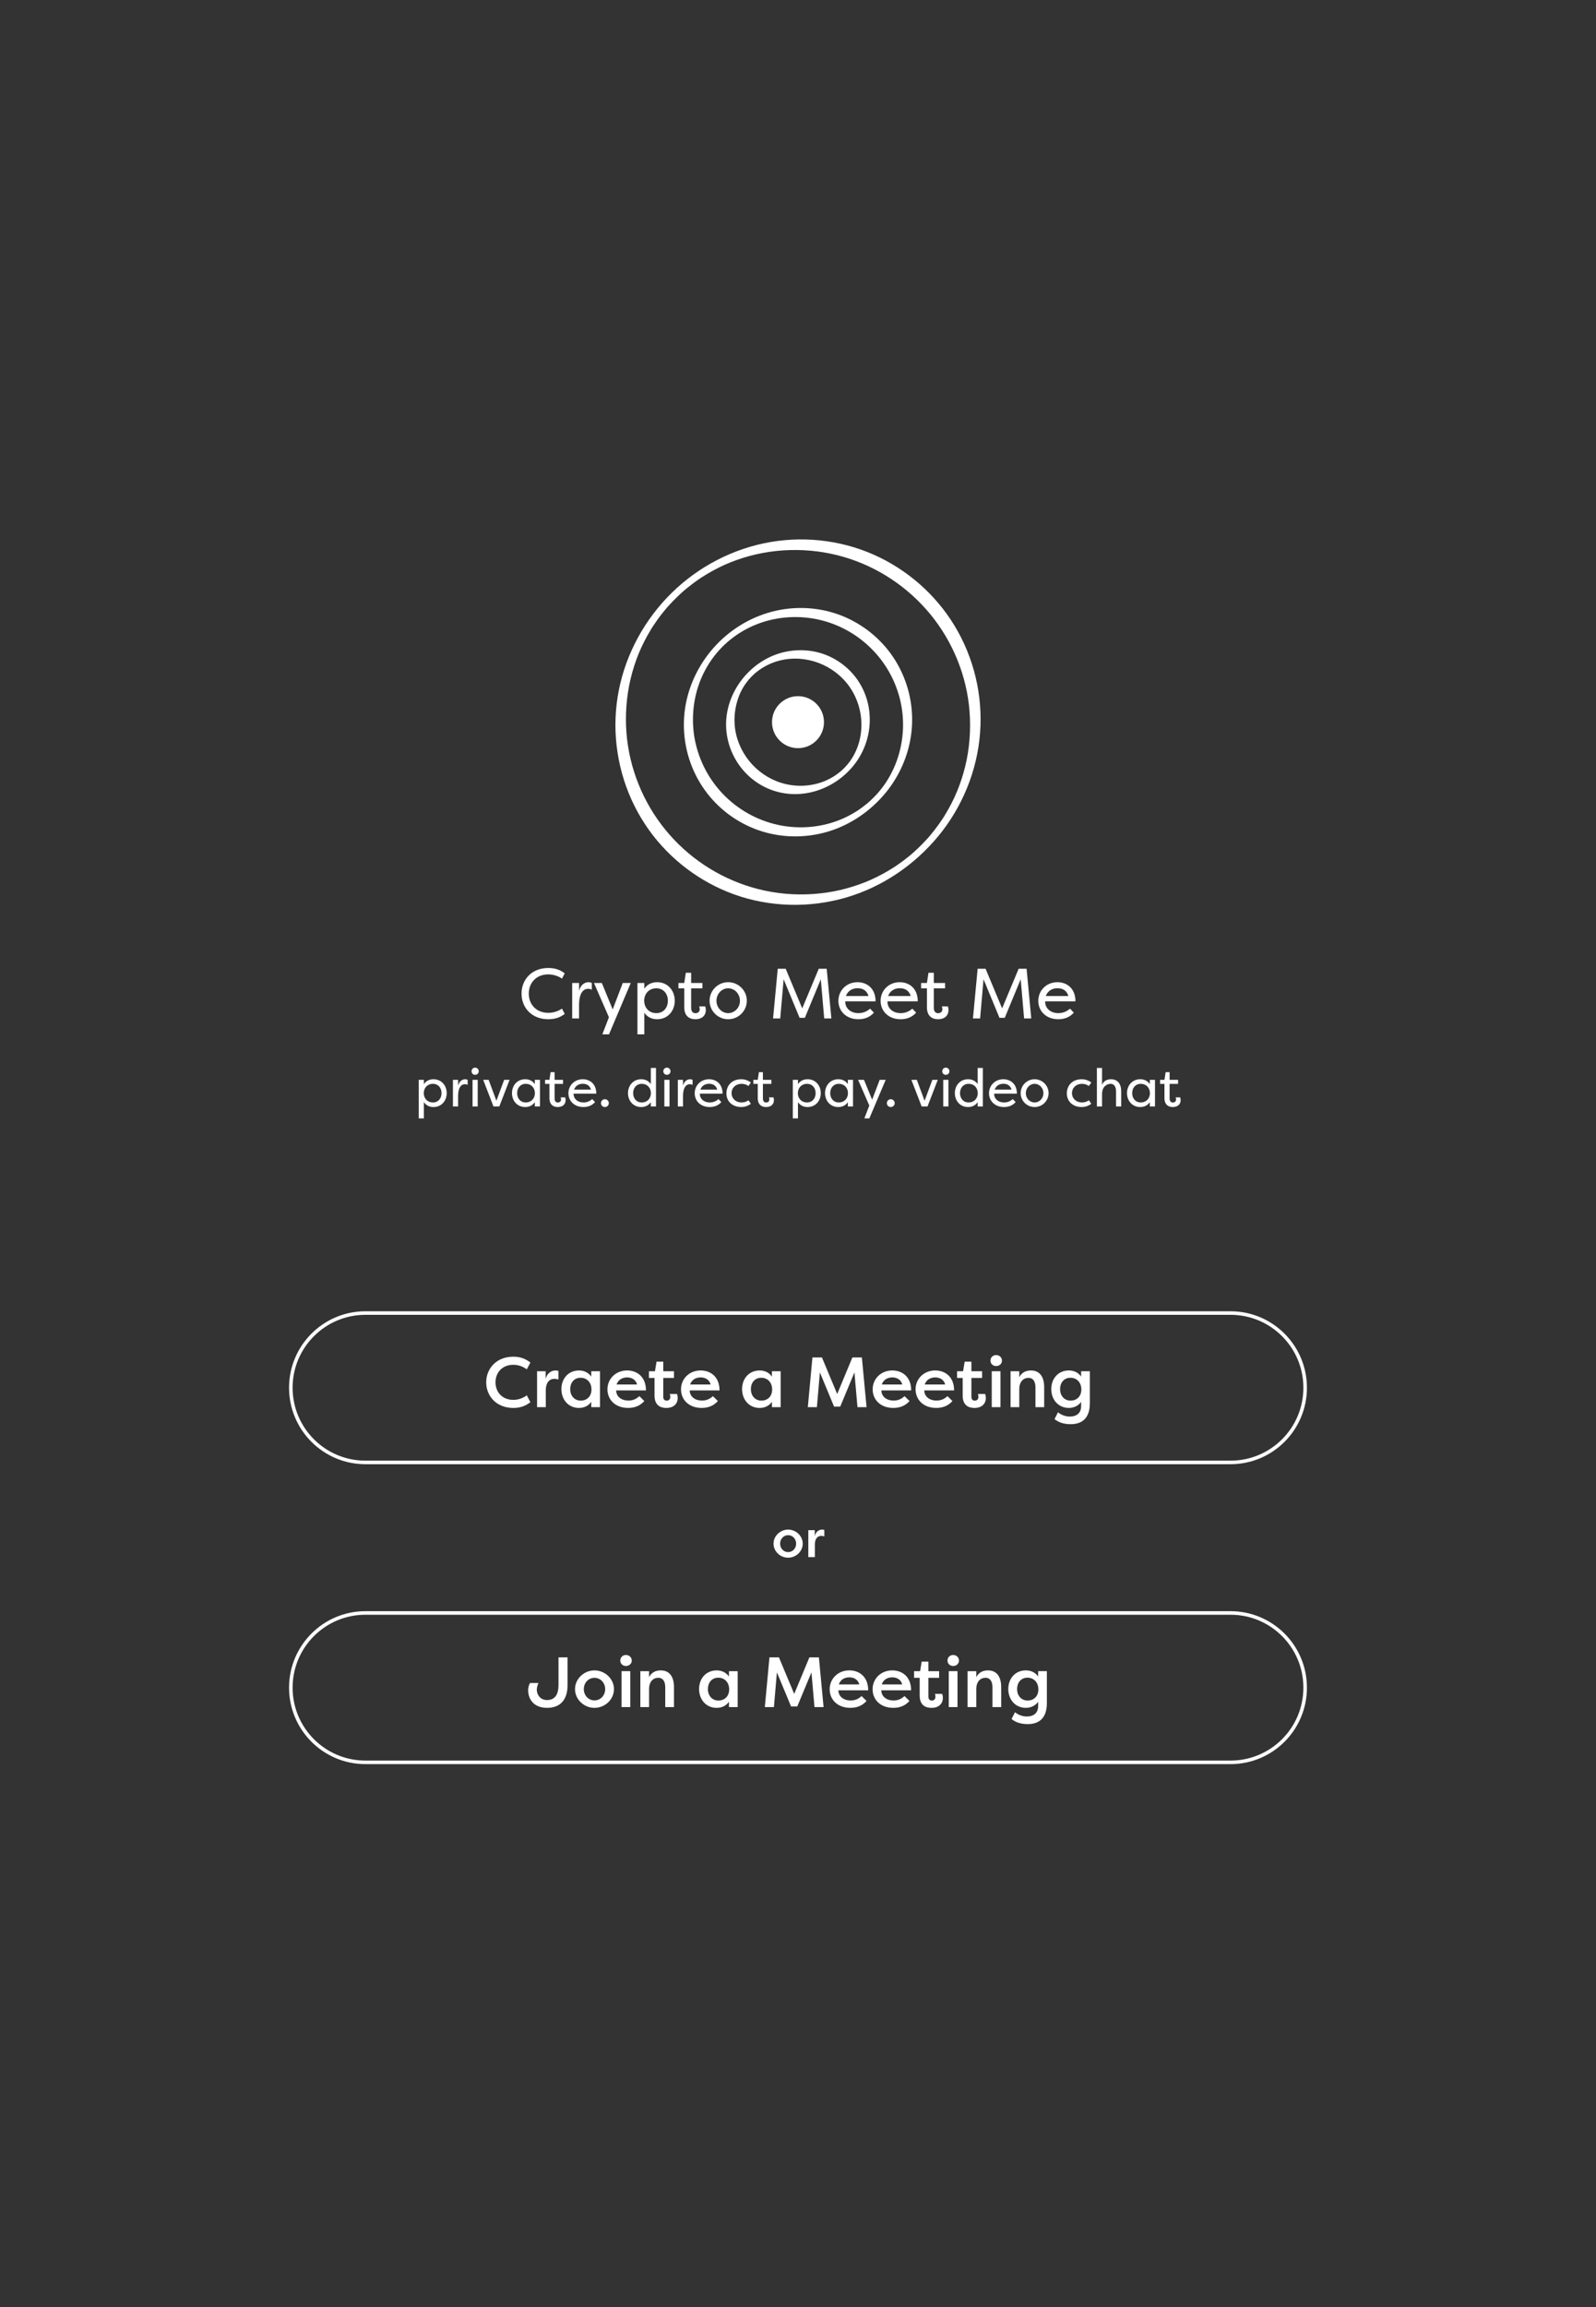 <?xml version="1.0" encoding="utf-8"?>
<!-- Generator: Adobe Adobe Illustrator 24.2.0, SVG Export Plug-In . SVG Version: 6.00 Build 0)  -->
<svg version="1.1" xmlns="http://www.w3.org/2000/svg" xmlns:xlink="http://www.w3.org/1999/xlink" x="0px" y="0px"
	 viewBox="0 0 900 1300" style="enable-background:new 0 0 900 1300;" xml:space="preserve">
<rect x="0" y="0" width="900" height="1300" fill="#333333" stroke="none"/>
<style type="text/css">
	.st0{fill:#2C0078;}
	.st1{fill:#EDA514;}
	.st2{fill:#2C0078;stroke:#380A0A;stroke-width:0.829;stroke-miterlimit:10;}
	.st3{fill:url(#SVGID_1_);}
	.st4{fill:url(#SVGID_2_);}
	.st5{fill:#370003;}
	.st6{fill:none;}
	.st7{opacity:0.89;}
	.st8{opacity:0.941;}
	.st9{fill:none;stroke:#370003;stroke-width:0.409;stroke-miterlimit:10;}
	.st10{fill:none;stroke:#370003;stroke-width:0.3;stroke-miterlimit:10;}
	.st11{fill:none;stroke:#A6720A;stroke-linejoin:round;stroke-miterlimit:10;}
	.st12{fill:none;stroke:#A6720A;stroke-miterlimit:10;}
	.st13{fill:url(#SVGID_3_);stroke:#000000;stroke-miterlimit:10;}
	.st14{fill:url(#SVGID_4_);stroke:#000000;stroke-miterlimit:10;}
	.st15{fill:url(#SVGID_5_);stroke:#000000;stroke-miterlimit:10;}
	.st16{fill:url(#SVGID_6_);stroke:#000000;stroke-miterlimit:10;}
	.st17{fill:url(#SVGID_7_);}
	.st18{fill:url(#SVGID_8_);}
	.st19{opacity:0.839;}
	.st20{display:none;}
	.st21{display:inline;}
	.st22{fill:#42296E;}
	.st23{fill:#FFFFFF;}
	.st24{fill:none;stroke:#FFFFFF;stroke-width:2;stroke-miterlimit:10;}
	.st25{fill:none;stroke:#FFFFFF;stroke-width:3.716;stroke-miterlimit:10;}
	.st26{fill:#C9C9C9;}
	.st27{opacity:0.502;fill:none;stroke:#FFFFFF;stroke-width:2;stroke-miterlimit:10;}
	.st28{fill:none;stroke:#FFFFFF;stroke-width:4;stroke-miterlimit:10;}
	.st29{fill:none;stroke:#FFFFFF;stroke-width:2.496;stroke-miterlimit:10;}
	.st30{fill:none;stroke:#FFFFFF;stroke-width:3.547;stroke-miterlimit:10;}
	.st31{fill:#B37B50;}
	.st32{fill:#380A0A;}
	.st33{fill:#A6720A;}
	.st34{fill:none;stroke:#380A0A;stroke-width:0.53;stroke-miterlimit:10;}
	.st35{fill:#380A0A;stroke:#000000;stroke-width:0.53;stroke-miterlimit:10;}
	.st36{fill:#B37B50;stroke:#380A0A;stroke-width:1.358;stroke-miterlimit:10;}
	.st37{fill:#A6720A;stroke:#380A0A;stroke-width:2;stroke-linejoin:round;stroke-miterlimit:10;}
	.st38{fill:#A6720A;stroke:#380A0A;stroke-width:1.889;stroke-linejoin:round;stroke-miterlimit:10;}
	.st39{fill:#A6720A;stroke:#380A0A;stroke-width:1.778;stroke-linejoin:round;stroke-miterlimit:10;}
	.st40{fill:#A6720A;stroke:#380A0A;stroke-width:1.667;stroke-linejoin:round;stroke-miterlimit:10;}
	.st41{fill:#A6720A;stroke:#380A0A;stroke-width:1.556;stroke-linejoin:round;stroke-miterlimit:10;}
	.st42{fill:#A6720A;stroke:#380A0A;stroke-width:1.444;stroke-linejoin:round;stroke-miterlimit:10;}
	.st43{fill:#A6720A;stroke:#380A0A;stroke-width:1.333;stroke-linejoin:round;stroke-miterlimit:10;}
	.st44{fill:#A6720A;stroke:#380A0A;stroke-width:1.111;stroke-linejoin:round;stroke-miterlimit:10;}
	.st45{fill:#A6720A;stroke:#380A0A;stroke-linejoin:round;stroke-miterlimit:10;}
	.st46{fill:#A6720A;stroke:#380A0A;stroke-width:0.778;stroke-linejoin:round;stroke-miterlimit:10;}
	.st47{fill:#A6720A;stroke:#380A0A;stroke-width:0.333;stroke-linejoin:round;stroke-miterlimit:10;}
	.st48{fill:#2C0078;stroke:#A6720A;stroke-width:2.222;stroke-miterlimit:10;}
	.st49{opacity:0;fill:none;stroke:#EDA514;stroke-width:3;stroke-miterlimit:10;}
	.st50{fill:url(#BackgroundHorizontal_2_);}
	.st51{fill:none;stroke:#A6720A;stroke-width:2.027;stroke-miterlimit:10;}
	.st52{opacity:0;fill:none;stroke:#EDA514;stroke-width:2.736;stroke-miterlimit:10;}
	.st53{fill:none;stroke:#370003;stroke-width:0.53;stroke-miterlimit:10;}
	.st54{fill:#8F853F;}
	.st55{fill:#852705;}
	.st56{fill:none;stroke:#370003;stroke-width:2.027;stroke-miterlimit:10;}
	.st57{fill:#F9AF17;}
	.st58{fill:none;stroke:#852C08;stroke-miterlimit:10;}
	.st59{fill:#852D09;}
	.st60{fill:#B35095;}
	.st61{fill:none;stroke:#380A0A;stroke-width:0.474;stroke-miterlimit:10;}
	.st62{fill:#380A0A;stroke:#000000;stroke-width:0.474;stroke-miterlimit:10;}
	.st63{fill:#998F40;}
	.st64{fill:url(#BackgroundHorizontal_3_);}
</style>
<g id="CtmLogoBase">
</g>
<g id="TwitterOld">
</g>
<g id="Twitter">
</g>
<g id="General">
</g>
<g id="App">
	<!-- <rect x="-163.3" y="-170" class="st22" width="3690" height="1640"/> -->
	<g id="WelcomePage">
		<g id="LogoBase_58_">
			<g id="Ring1_207_">
				<g>
					<path class="st23" d="M352.96,405.31c0.02-10.34,1.57-20.55,4.76-30.35c1.59-4.88,3.3-9.01,5.52-13.38
						c1.14-2.26,2.37-4.47,3.69-6.63c0.28-0.47,0.57-0.94,0.86-1.4c0.18-0.28,0.35-0.56,0.53-0.83c0.37-0.59,0.12-0.18,0.04-0.06
						c0.72-1.1,1.46-2.18,2.23-3.25c1.46-2.05,3-4.04,4.61-5.96c0.35-0.42,0.71-0.83,1.06-1.25c0.71-0.83-0.53,0.58,0.21-0.23
						c0.22-0.24,0.44-0.49,0.66-0.73c0.81-0.89,1.63-1.77,2.46-2.63c1.75-1.8,3.57-3.52,5.44-5.2c0.81-0.73-0.6,0.51,0.23-0.21
						c0.17-0.14,0.33-0.28,0.5-0.43c0.5-0.42,1-0.85,1.51-1.26c1.01-0.83,2.05-1.64,3.09-2.43c0.87-0.66,1.76-1.3,2.65-1.93
						c0.54-0.38,1.08-0.75,1.62-1.12c0.23-0.15,0.46-0.3,0.68-0.46c0.14-0.09,0.27-0.18,0.41-0.27c-0.31,0.2-0.29,0.19,0.06-0.04
						c2.13-1.36,4.3-2.65,6.52-3.85c4.52-2.44,8.39-4.17,13.19-5.88c19.32-6.88,40.73-7.44,60.45-1.66
						c19.06,5.58,36.11,16.95,48.71,32.29c12.68,15.44,20.56,34.76,22.09,54.7c0.79,10.33,0.02,20.92-2.44,30.93
						c-2.42,9.86-6.03,18.55-11.23,27.13c-0.31,0.52-0.63,1.03-0.95,1.54c-0.15,0.23-0.29,0.46-0.44,0.69
						c-0.58,0.91,0.38-0.57-0.22,0.33c-0.73,1.09-1.47,2.18-2.24,3.24c-1.41,1.95-2.88,3.85-4.42,5.7c-0.42,0.5-0.85,1-1.27,1.5
						c0.49-0.57,0.11-0.13,0.01-0.01c-0.22,0.24-0.44,0.49-0.66,0.73c-0.88,0.97-1.78,1.93-2.69,2.86
						c-1.68,1.72-3.43,3.36-5.22,4.97c-0.81,0.73,0.6-0.51-0.23,0.21c-0.25,0.21-0.5,0.43-0.75,0.64c-0.42,0.35-0.84,0.7-1.26,1.05
						c-1.01,0.83-2.05,1.64-3.09,2.43c-0.96,0.73-1.93,1.43-2.92,2.12c-0.45,0.31-0.9,0.62-1.35,0.93
						c-0.27,0.18-0.55,0.37-0.82,0.55c-0.35,0.23-0.37,0.24-0.06,0.04c-0.18,0.12-0.37,0.24-0.55,0.36
						c-4.17,2.66-8.54,5.03-13.07,7.04c0.41-0.18-0.23,0.1-0.32,0.14c-0.25,0.11-0.51,0.22-0.76,0.33
						c-0.61,0.26-1.23,0.51-1.85,0.76c-1.14,0.45-2.28,0.88-3.43,1.29c-2.42,0.86-4.88,1.63-7.36,2.31
						c-4.83,1.31-9.71,2.21-14.72,2.75c-10.4,1.12-20.93,0.61-31.16-1.57c-19.45-4.15-37.32-14.19-51.03-28.59
						c-13.84-14.53-23.01-33.1-26.11-52.93C353.34,415.34,352.97,410.34,352.96,405.31c0-1.66-1.67-1.45-2.77-0.86
						c-1.31,0.7-3.16,2.45-3.15,4.1c0.04,21.18,6.58,41.89,18.91,59.13c11.86,16.58,28.79,29.36,47.96,36.27
						c20.23,7.29,42.68,7.81,63.3,1.77c20.36-5.96,38.51-18.33,51.98-34.66c13.51-16.39,21.87-36.87,23.48-58.06
						c1.61-21.15-3.46-42.4-14.46-60.52c-10.63-17.52-26.62-31.51-45.33-39.85c-19.37-8.64-41.46-10.87-62.2-6.47
						c-20.77,4.4-39.92,15.2-54.54,30.6c-14.68,15.47-24.59,35.1-27.89,56.2c-0.81,5.15-1.2,10.36-1.21,15.58
						c0,1.66,1.68,1.45,2.77,0.86C351.12,408.71,352.96,406.97,352.96,405.31z"/>
				</g>
			</g>
			<g id="Ring2_117_">
				<g>
					<path class="st23" d="M390.76,405.53c0.02-6.27,0.93-12.5,2.87-18.47c0.92-2.85,2-5.5,3.32-8.11c1.4-2.78,2.87-5.2,4.51-7.49
						c3.46-4.83,7.25-8.71,11.88-12.2c4.54-3.42,9.77-6.25,15.36-8.22c11.81-4.15,24.84-4.42,36.84-0.89
						c11.72,3.44,22.17,10.43,29.93,19.86c7.79,9.48,12.64,21.35,13.59,33.6c0.96,12.42-1.92,24.92-8.33,35.48
						c-0.79,1.31-1.25,2-2.19,3.31c-0.89,1.24-1.83,2.45-2.81,3.63c-0.15,0.18-0.66,0.77-0.57,0.67c0.11-0.13-0.47,0.53-0.59,0.65
						c-0.51,0.56-1.04,1.12-1.57,1.67c-1.07,1.09-2.17,2.15-3.32,3.15c0.38-0.33-0.23,0.19-0.34,0.29
						c-0.29,0.25-0.59,0.49-0.88,0.73c-0.59,0.48-1.2,0.95-1.81,1.41c-0.61,0.46-1.23,0.91-1.86,1.35
						c-0.27,0.19-0.54,0.37-0.81,0.56c-0.47,0.32-0.23,0.16-0.71,0.47c-2.43,1.54-5.15,3.02-7.65,4.14
						c-11.44,5.12-24.53,6.35-36.76,3.72c-11.99-2.57-22.98-8.78-31.42-17.67c-8.47-8.93-14.07-20.3-15.98-32.46
						C390.99,411.67,390.77,408.61,390.76,405.53c0-1.44-1.45-1.26-2.4-0.75c-1.13,0.61-2.74,2.13-2.73,3.56
						c0.04,13.17,4.06,26,11.71,36.73c7.38,10.36,17.97,18.33,29.95,22.6c12.64,4.52,26.66,4.77,39.51,0.96
						c12.82-3.81,24.22-11.68,32.68-21.98c8.41-10.23,13.66-23.01,14.69-36.22c1.03-13.22-2.12-26.46-8.99-37.78
						c-6.6-10.88-16.54-19.54-28.15-24.71c-12.16-5.42-25.97-6.71-38.96-3.92c-12.97,2.78-24.94,9.64-34.06,19.25
						c-9.26,9.76-15.53,22.09-17.62,35.4c-0.5,3.21-0.75,6.44-0.75,9.69c0,1.44,1.45,1.25,2.4,0.75
						C389.17,408.47,390.76,406.96,390.76,405.53z"/>
				</g>
			</g>
			<g id="Ring3_118_">
				<g>
					<path class="st23" d="M414.17,405.64c0.03-7.33,2.24-14.77,6.4-20.54c1.17-1.62,1.98-2.59,3.25-3.88
						c1.4-1.42,2.22-2.14,3.82-3.33c2.68-2,5.87-3.7,9.22-4.85c14.56-4.99,30.99,0.05,40.65,11.91
						c9.56,11.73,11.09,28.82,3.24,41.84c-1.72,2.86-3.95,5.47-6.4,7.61c-2.43,2.12-5.36,4.01-8.57,5.42
						c-6.99,3.05-14.94,3.73-22.37,2.07c-14.78-3.3-26.34-15.57-28.78-30.52C414.32,409.47,414.18,407.56,414.17,405.64
						c-0.01-1.33-1.34-1.16-2.21-0.69c-1.04,0.56-2.53,1.96-2.52,3.28c0.07,16.56,10.53,31.66,26.26,37.12
						c16.45,5.71,34.56-0.5,45.42-13.72c10.81-13.15,12.55-32.05,3.65-46.66c-4.11-6.75-10.31-12.09-17.53-15.3
						c-7.73-3.43-16.45-4.12-24.68-2.31c-16.59,3.66-29.9,17.96-32.62,34.67c-0.33,2.05-0.49,4.12-0.5,6.2
						c-0.01,1.33,1.34,1.16,2.21,0.69C412.7,408.35,414.16,406.96,414.17,405.64z"/>
				</g>
			</g>
			<g id="Ring4_112_">
				<circle class="st23" cx="450" cy="406.93" r="14.65"/>
			</g>
		</g>
		<g>
			<path class="st24" d="M164,781.97L164,781.97c0-23.25,18.85-42.09,42.09-42.09h487.81c23.25,0,42.09,18.85,42.09,42.09v0
				c0,23.25-18.85,42.09-42.09,42.09l-487.81,0C182.85,824.07,164,805.22,164,781.97z"/>
			<g>
				<path class="st23" d="M289.46,764.48c4.24,0,7.04,1.32,9.64,3.28l-2.04,3.84c-1.96-1.44-4.56-2.56-7.56-2.56
					c-6.36,0-10.08,4.44-10.08,9.88c0,5.44,3.72,9.88,10.08,9.88c3,0,5.6-1.08,7.56-2.56l2.04,3.88c-2.6,1.96-5.4,3.24-9.64,3.24
					c-9.48,0-15.28-6.64-15.28-14.44C274.18,771.12,279.98,764.48,289.46,764.48z"/>
				<path class="st23" d="M307.7,777.15c0.68-3.44,3.36-4.92,5.52-4.92c0.68,0,1.08,0.12,1.68,0.28v4.84
					c-0.76-0.28-1.68-0.4-2.32-0.4c-1.8,0-4.8,1-4.8,6.6v9.36h-4.92v-20.24h4.84V777.15z"/>
				<path class="st23" d="M338.34,772.68v20.24h-4.92v-3.04c-1.44,2.2-3.96,3.48-6.92,3.48c-6,0-9.92-4.72-9.92-10.64
					c0-5.72,3.76-10.48,9.96-10.48c2.72,0,5.24,1.12,6.88,3.44v-3H338.34z M327.5,789.23c3.36,0,6.04-2.28,6.04-6.28
					c0-3.92-2.52-6.6-6.16-6.6c-3.72,0-5.84,2.92-5.84,6.4C321.54,786.35,323.82,789.23,327.5,789.23z"/>
				<path class="st23" d="M363.34,789.47c-2.72,3.04-6.04,3.88-9.16,3.88c-7.28,0-11.64-4.72-11.64-10.48
					c0-5.92,4.68-10.64,11.08-10.64c5.48,0,10.64,3.44,10.64,11.24h-16.8c0,3.2,2.6,5.72,6.96,5.72c2.52,0,4.4-0.92,6.12-2.48
					L363.34,789.47z M347.7,780.15h11.52c-0.76-3.12-3.52-4-5.6-4C351.46,776.16,348.74,777.03,347.7,780.15z"/>
				<path class="st23" d="M374.02,772.68h6.04v3.76h-6.04v10.6c0,1.24,0.52,2.2,1.96,2.2c1.2,0,2-0.84,2-2.08
					c0-0.44-0.08-1.24-0.28-1.68h4.04c0.36,0.76,0.44,1.92,0.44,2.28c0,2.96-2.04,5.6-6.4,5.6c-3.36,0-6.68-1.44-6.68-7v-9.92h-3.16
					v-3.76h3.4l0.88-5.4h3.8V772.68z"/>
				<path class="st23" d="M404.82,789.47c-2.72,3.04-6.04,3.88-9.16,3.88c-7.28,0-11.64-4.72-11.64-10.48
					c0-5.92,4.68-10.64,11.08-10.64c5.48,0,10.64,3.44,10.64,11.24h-16.8c0,3.2,2.6,5.72,6.96,5.72c2.52,0,4.4-0.92,6.12-2.48
					L404.82,789.47z M389.18,780.15h11.52c-0.76-3.12-3.52-4-5.6-4C392.94,776.16,390.22,777.03,389.18,780.15z"/>
				<path class="st23" d="M440.22,772.68v20.24h-4.92v-3.04c-1.44,2.2-3.96,3.48-6.92,3.48c-6,0-9.92-4.72-9.92-10.64
					c0-5.72,3.76-10.48,9.96-10.48c2.72,0,5.24,1.12,6.88,3.44v-3H440.22z M429.38,789.23c3.36,0,6.04-2.28,6.04-6.28
					c0-3.92-2.52-6.6-6.16-6.6c-3.72,0-5.84,2.92-5.84,6.4C423.42,786.35,425.7,789.23,429.38,789.23z"/>
				<path class="st23" d="M470.34,792.59l-8-19.24l-1.68,19.56h-5.12l2.6-28h5.36l8.6,20.6l8.56-20.6h5.36l2.64,28h-5.12
					l-1.72-19.56l-8,19.24H470.34z"/>
				<path class="st23" d="M512.9,789.47c-2.72,3.04-6.04,3.88-9.16,3.88c-7.28,0-11.64-4.72-11.64-10.48
					c0-5.92,4.68-10.64,11.08-10.64c5.48,0,10.64,3.44,10.64,11.24h-16.8c0,3.2,2.6,5.72,6.96,5.72c2.52,0,4.4-0.92,6.12-2.48
					L512.9,789.47z M497.26,780.15h11.52c-0.76-3.12-3.52-4-5.6-4C501.02,776.16,498.3,777.03,497.26,780.15z"/>
				<path class="st23" d="M537.1,789.47c-2.72,3.04-6.04,3.88-9.16,3.88c-7.28,0-11.64-4.72-11.64-10.48
					c0-5.92,4.68-10.64,11.08-10.64c5.48,0,10.64,3.44,10.64,11.24h-16.8c0,3.2,2.6,5.72,6.96,5.72c2.52,0,4.4-0.92,6.12-2.48
					L537.1,789.47z M521.46,780.15h11.52c-0.76-3.12-3.52-4-5.6-4C525.22,776.16,522.5,777.03,521.46,780.15z"/>
				<path class="st23" d="M547.78,772.68h6.04v3.76h-6.04v10.6c0,1.24,0.52,2.2,1.96,2.2c1.2,0,2-0.84,2-2.08
					c0-0.44-0.08-1.24-0.28-1.68h4.04c0.36,0.76,0.44,1.92,0.44,2.28c0,2.96-2.04,5.6-6.4,5.6c-3.36,0-6.68-1.44-6.68-7v-9.92h-3.16
					v-3.76h3.4l0.88-5.4h3.8V772.68z"/>
				<path class="st23" d="M561.74,763.56c1.84,0,3.28,1.36,3.28,3.12s-1.44,3.08-3.28,3.08s-3.2-1.32-3.2-3.08
					S559.9,763.56,561.74,763.56z M559.26,792.91v-20.24h4.92v20.24H559.26z"/>
				<path class="st23" d="M569.86,772.68h4.92v3.4c1.28-2.64,3.68-3.84,6.56-3.84c5.04,0,7.48,3.64,7.48,9.48v11.2h-4.92v-11.16
					c0-3.52-1.48-5.36-3.92-5.36c-2.88,0-5.2,2.16-5.2,6.4v10.12h-4.92V772.68z"/>
				<path class="st23" d="M596.62,795.79c1.6,1.4,4.16,2.44,6.6,2.44c3.48,0,6.44-1.6,6.44-5.96v-2.36
					c-1.4,2.12-4.08,3.44-6.92,3.44c-6,0-9.92-4.72-9.92-10.64c0-5.72,3.76-10.48,9.96-10.48c2.72,0,5.24,1.12,6.88,3.44v-3h4.92
					v18.04c0,8.36-4.36,11.8-10.76,11.8c-4.4,0-7.16-1.24-9.16-2.88C595.34,798.35,595.98,797.07,596.62,795.79z M603.74,789.23
					c3.36,0,6.04-2.28,6.04-6.28c0-3.92-2.52-6.6-6.16-6.6c-3.72,0-5.84,2.92-5.84,6.4C597.78,786.35,600.06,789.23,603.74,789.23z"
					/>
			</g>
		</g>
		<g>
			<path class="st24" d="M164,950.97L164,950.97c0-23.25,18.85-42.09,42.09-42.09h487.81c23.25,0,42.09,18.85,42.09,42.09v0
				c0,23.25-18.85,42.09-42.09,42.09l-487.81,0C182.85,993.07,164,974.22,164,950.97z"/>
			<g>
				<path class="st23" d="M320.06,949.39c0,8.56-4.2,12.96-11.56,12.96c-7.76,0-10.68-5.2-10.68-9.96c0-1.16,0.4-3.04,1.08-4.04
					h4.76c-0.68,1.32-0.96,2.96-0.96,3.72c0,2.56,1.68,5.88,5.76,5.88c4.52,0,6.48-3.12,6.48-8.56v-15.48h5.12V949.39z"/>
				<path class="st23" d="M335.22,941.24c5.92,0,11,4.76,11,10.56c0,5.84-5.08,10.56-11,10.56c-5.84,0-10.96-4.68-10.96-10.56
					C324.26,945.95,329.38,941.24,335.22,941.24z M335.22,958.15c3.44,0,6.04-2.8,6.04-6.36c0-3.52-2.6-6.36-6.04-6.36
					c-3.4,0-6,2.8-6,6.36C329.22,955.35,331.82,958.15,335.22,958.15z"/>
				<path class="st23" d="M352.98,932.56c1.84,0,3.28,1.36,3.28,3.12s-1.44,3.08-3.28,3.08s-3.2-1.32-3.2-3.08
					S351.14,932.56,352.98,932.56z M350.5,961.91v-20.24h4.92v20.24H350.5z"/>
				<path class="st23" d="M361.1,941.68h4.92v3.4c1.28-2.64,3.68-3.84,6.56-3.84c5.04,0,7.48,3.64,7.48,9.48v11.2h-4.92v-11.16
					c0-3.52-1.48-5.36-3.92-5.36c-2.88,0-5.2,2.16-5.2,6.4v10.12h-4.92V941.68z"/>
				<path class="st23" d="M415.98,941.68v20.24h-4.92v-3.04c-1.44,2.2-3.96,3.48-6.92,3.48c-6,0-9.92-4.72-9.92-10.64
					c0-5.72,3.76-10.48,9.96-10.48c2.72,0,5.24,1.12,6.88,3.44v-3H415.98z M405.14,958.23c3.36,0,6.04-2.28,6.04-6.28
					c0-3.92-2.52-6.6-6.16-6.6c-3.72,0-5.84,2.92-5.84,6.4C399.18,955.35,401.46,958.23,405.14,958.23z"/>
				<path class="st23" d="M446.1,961.59l-8-19.24l-1.68,19.56h-5.12l2.6-28h5.36l8.6,20.6l8.56-20.6h5.36l2.64,28h-5.12l-1.72-19.56
					l-8,19.24H446.1z"/>
				<path class="st23" d="M488.66,958.47c-2.72,3.04-6.04,3.88-9.16,3.88c-7.28,0-11.64-4.72-11.64-10.48
					c0-5.92,4.68-10.64,11.08-10.64c5.48,0,10.64,3.44,10.64,11.24h-16.8c0,3.2,2.6,5.72,6.96,5.72c2.52,0,4.4-0.92,6.12-2.48
					L488.66,958.47z M473.02,949.15h11.52c-0.76-3.12-3.52-4-5.6-4C476.78,945.16,474.06,946.03,473.02,949.15z"/>
				<path class="st23" d="M512.86,958.47c-2.72,3.04-6.04,3.88-9.16,3.88c-7.28,0-11.64-4.72-11.64-10.48
					c0-5.92,4.68-10.64,11.08-10.64c5.48,0,10.64,3.44,10.64,11.24h-16.8c0,3.2,2.6,5.72,6.96,5.72c2.52,0,4.4-0.92,6.12-2.48
					L512.86,958.47z M497.22,949.15h11.52c-0.76-3.12-3.52-4-5.6-4C500.98,945.16,498.26,946.03,497.22,949.15z"/>
				<path class="st23" d="M523.54,941.68h6.04v3.76h-6.04v10.6c0,1.24,0.52,2.2,1.96,2.2c1.2,0,2-0.84,2-2.08
					c0-0.44-0.08-1.24-0.28-1.68h4.04c0.36,0.76,0.44,1.92,0.44,2.28c0,2.96-2.04,5.6-6.4,5.6c-3.36,0-6.68-1.44-6.68-7v-9.92h-3.16
					v-3.76h3.4l0.88-5.4h3.8V941.68z"/>
				<path class="st23" d="M537.5,932.56c1.84,0,3.28,1.36,3.28,3.12s-1.44,3.08-3.28,3.08s-3.2-1.32-3.2-3.08
					S535.66,932.56,537.5,932.56z M535.02,961.91v-20.24h4.92v20.24H535.02z"/>
				<path class="st23" d="M545.62,941.68h4.92v3.4c1.28-2.64,3.68-3.84,6.56-3.84c5.04,0,7.48,3.64,7.48,9.48v11.2h-4.92v-11.16
					c0-3.52-1.48-5.36-3.92-5.36c-2.88,0-5.2,2.16-5.2,6.4v10.12h-4.92V941.68z"/>
				<path class="st23" d="M572.38,964.79c1.6,1.4,4.16,2.44,6.6,2.44c3.48,0,6.44-1.6,6.44-5.96v-2.36
					c-1.4,2.12-4.08,3.44-6.92,3.44c-6,0-9.92-4.72-9.92-10.64c0-5.72,3.76-10.48,9.96-10.48c2.72,0,5.24,1.12,6.88,3.44v-3h4.92
					v18.04c0,8.36-4.36,11.8-10.76,11.8c-4.4,0-7.16-1.24-9.16-2.88C571.1,967.35,571.74,966.07,572.38,964.79z M579.5,958.23
					c3.36,0,6.04-2.28,6.04-6.28c0-3.92-2.52-6.6-6.16-6.6c-3.72,0-5.84,2.92-5.84,6.4C573.54,955.35,575.82,958.23,579.5,958.23z"
					/>
			</g>
		</g>
		<g>
			<path class="st23" d="M444.42,861.9c4.44,0,8.25,3.57,8.25,7.92c0,4.38-3.81,7.92-8.25,7.92c-4.38,0-8.22-3.51-8.22-7.92
				C436.2,865.44,440.04,861.9,444.42,861.9z M444.42,874.59c2.58,0,4.53-2.1,4.53-4.77c0-2.64-1.95-4.77-4.53-4.77
				c-2.55,0-4.5,2.1-4.5,4.77C439.92,872.49,441.87,874.59,444.42,874.59z"/>
			<path class="st23" d="M459.45,865.59c0.51-2.58,2.52-3.69,4.14-3.69c0.51,0,0.81,0.09,1.26,0.21v3.63
				c-0.57-0.21-1.26-0.3-1.74-0.3c-1.35,0-3.6,0.75-3.6,4.95v7.02h-3.69v-15.18h3.63V865.59z"/>
		</g>
		<g>
			<path class="st23" d="M309.22,545.45c4.08,0,6.84,1.2,9.24,3l-1.56,3c-1.84-1.36-4.84-2.4-7.68-2.4c-7,0-11.04,4.96-11.04,10.84
				s4.04,10.84,11.04,10.84c2.84,0,5.84-1.04,7.68-2.4l1.56,3c-2.4,1.8-5.16,3-9.24,3c-9.52,0-15.12-6.64-15.12-14.44
				S299.7,545.45,309.22,545.45z"/>
			<path class="st23" d="M326.54,558.41c0.68-3.16,2.88-4.96,5.36-4.96c0.72,0,1.28,0.2,1.84,0.44v3.8
				c-0.64-0.36-1.4-0.52-2.12-0.52c-1.32,0-5.08,0.64-5.08,9.16v7.56h-3.88v-20h3.88V558.41z"/>
			<path class="st23" d="M351.18,553.89h4.52l-12.28,28.96h-3.76l3.72-9.64l-8.44-19.32h4.44l6.12,14.92L351.18,553.89z"/>
			<path class="st23" d="M370.58,574.33c-2.68,0-5.32-0.92-7.24-3.64v12.16h-3.88v-28.96h3.88v3.2c1.92-2.72,4.56-3.64,7.24-3.64
				c6,0,9.92,4.72,9.92,10.44C380.5,569.61,376.58,574.33,370.58,574.33z M370.1,570.89c4.16,0,6.52-3.2,6.52-7c0-3.8-2.36-7-6.52-7
				c-4.04,0-6.8,2.96-6.84,7C363.3,567.93,366.06,570.89,370.1,570.89z"/>
			<path class="st23" d="M389.74,567.85c0,2.2,1.08,3.08,2.4,3.08c1.24,0,2.44-0.72,2.44-2.2c0-0.28-0.04-1.04-0.32-1.64
				c1.16,0,2.24,0,3.4,0c0.36,0.8,0.36,2.16,0.36,2.16c0,2.84-2.04,5.08-5.92,5.08c-3.16,0-6.24-1.64-6.24-6.76v-10.64h-3.28v-3.04
				h3.28l0.88-5.76h3v5.76h6.36v3.04h-6.36V567.85z"/>
			<path class="st23" d="M410.62,553.45c5.8,0,10.52,4.72,10.52,10.44c0,5.76-4.72,10.44-10.52,10.44
				c-5.76,0-10.48-4.64-10.48-10.44C400.14,558.13,404.86,553.45,410.62,553.45z M410.62,570.89c3.68,0,6.64-3.12,6.64-6.96
				c0-3.88-2.96-7.04-6.64-7.04c-3.64,0-6.6,3.16-6.6,7.04C404.02,567.77,406.98,570.89,410.62,570.89z"/>
			<path class="st23" d="M441.9,551.81l-1.92,22.08h-4.04l2.64-28h4.48l9.32,22.32l9.32-22.32h4.48l2.64,28h-4.04l-1.92-22.08
				l-9,21.72h-2.96L441.9,551.81z"/>
			<path class="st23" d="M492.82,570.61c-2.56,2.88-5.8,3.72-8.76,3.72c-6.96,0-11.28-4.68-11.28-10.36
				c0-5.84,4.56-10.52,10.76-10.52c5.28,0,10.2,3.4,10.2,10.8h-17.08c-0.12,3.88,3,6.64,7.44,6.64c2.4,0,4.56-0.8,6.56-2.52
				L492.82,570.61z M477.02,561.25h12.72c-1.08-3.64-3.92-4.4-6.12-4.4C481.26,556.85,478.34,557.77,477.02,561.25z"/>
			<path class="st23" d="M516.62,570.61c-2.56,2.88-5.8,3.72-8.76,3.72c-6.96,0-11.28-4.68-11.28-10.36
				c0-5.84,4.56-10.52,10.76-10.52c5.28,0,10.2,3.4,10.2,10.8h-17.08c-0.12,3.88,3,6.64,7.44,6.64c2.4,0,4.56-0.8,6.56-2.52
				L516.62,570.61z M500.82,561.25h12.72c-1.08-3.64-3.92-4.4-6.12-4.4C505.06,556.85,502.14,557.77,500.82,561.25z"/>
			<path class="st23" d="M526.58,567.85c0,2.2,1.08,3.08,2.4,3.08c1.24,0,2.44-0.72,2.44-2.2c0-0.28-0.04-1.04-0.32-1.64
				c1.16,0,2.24,0,3.4,0c0.36,0.8,0.36,2.16,0.36,2.16c0,2.84-2.04,5.08-5.92,5.08c-3.16,0-6.24-1.64-6.24-6.76v-10.64h-3.28v-3.04
				h3.28l0.88-5.76h3v5.76h6.36v3.04h-6.36V567.85z"/>
			<path class="st23" d="M554.62,551.81l-1.92,22.08h-4.04l2.64-28h4.48l9.32,22.32l9.32-22.32h4.48l2.64,28h-4.04l-1.92-22.08
				l-9,21.72h-2.96L554.62,551.81z"/>
			<path class="st23" d="M605.54,570.61c-2.56,2.88-5.8,3.72-8.76,3.72c-6.96,0-11.28-4.68-11.28-10.36
				c0-5.84,4.56-10.52,10.76-10.52c5.28,0,10.2,3.4,10.2,10.8h-17.08c-0.12,3.88,3,6.64,7.44,6.64c2.4,0,4.56-0.8,6.56-2.52
				L605.54,570.61z M589.74,561.25h12.72c-1.08-3.64-3.92-4.4-6.12-4.4C593.98,556.85,591.06,557.77,589.74,561.25z"/>
		</g>
		<g>
			<path class="st23" d="M244.46,623.8c-2.01,0-3.99-0.69-5.43-2.73v9.12h-2.91v-21.72h2.91v2.4c1.44-2.04,3.42-2.73,5.43-2.73
				c4.5,0,7.44,3.54,7.44,7.83C251.9,620.26,248.96,623.8,244.46,623.8z M244.1,621.22c3.12,0,4.89-2.4,4.89-5.25
				c0-2.85-1.77-5.25-4.89-5.25c-3.03,0-5.1,2.22-5.13,5.25C239,619,241.07,621.22,244.1,621.22z"/>
			<path class="st23" d="M258.32,611.86c0.51-2.37,2.16-3.72,4.02-3.72c0.54,0,0.96,0.15,1.38,0.33v2.85
				c-0.48-0.27-1.05-0.39-1.59-0.39c-0.99,0-3.81,0.48-3.81,6.87v5.67h-2.91v-15h2.91V611.86z"/>
			<path class="st23" d="M267.92,601.6c1.14,0,2.04,0.9,2.04,2.04c0,1.14-0.9,2.01-2.04,2.01s-2.01-0.87-2.01-2.01
				C265.91,602.5,266.78,601.6,267.92,601.6z M269.39,608.47h-2.91v15h2.91V608.47z"/>
			<path class="st23" d="M281.57,623.47h-3.3l-5.79-15h3.06l4.38,11.79l4.38-11.79h3.06L281.57,623.47z"/>
			<path class="st23" d="M296.15,608.14c2.01,0,3.99,0.69,5.43,2.73v-2.4h2.91v15h-2.91v-2.4c-1.44,2.04-3.42,2.73-5.43,2.73
				c-4.5,0-7.44-3.54-7.44-7.83C288.71,611.68,291.65,608.14,296.15,608.14z M296.51,610.72c-3.12,0-4.89,2.4-4.89,5.25
				c0,2.85,1.77,5.25,4.89,5.25c3.03,0,5.1-2.22,5.13-5.25C301.61,612.94,299.54,610.72,296.51,610.72z"/>
			<path class="st23" d="M312.74,618.94c0,1.65,0.81,2.31,1.8,2.31c0.93,0,1.83-0.54,1.83-1.65c0-0.21-0.03-0.78-0.24-1.23
				c0.87,0,1.68,0,2.55,0c0.27,0.6,0.27,1.62,0.27,1.62c0,2.13-1.53,3.81-4.44,3.81c-2.37,0-4.68-1.23-4.68-5.07v-7.98h-2.46v-2.28
				h2.46l0.66-4.32h2.25v4.32h4.77v2.28h-4.77V618.94z"/>
			<path class="st23" d="M335.57,621.01c-1.92,2.16-4.35,2.79-6.57,2.79c-5.22,0-8.46-3.51-8.46-7.77c0-4.38,3.42-7.89,8.07-7.89
				c3.96,0,7.65,2.55,7.65,8.1h-12.81c-0.09,2.91,2.25,4.98,5.58,4.98c1.8,0,3.42-0.6,4.92-1.89L335.57,621.01z M323.72,613.99h9.54
				c-0.81-2.73-2.94-3.3-4.59-3.3C326.9,610.69,324.71,611.38,323.72,613.99z"/>
			<path class="st23" d="M341.09,619.39c1.23,0,2.22,0.99,2.22,2.22c0,1.23-0.99,2.19-2.22,2.19c-1.23,0-2.19-0.96-2.19-2.19
				C338.9,620.38,339.86,619.39,341.09,619.39z"/>
			<path class="st23" d="M361.58,608.14c2.01,0,3.99,0.69,5.43,2.73v-9.09h2.91v21.69H367v-2.4c-1.44,2.04-3.42,2.73-5.43,2.73
				c-4.5,0-7.44-3.54-7.44-7.83C354.13,611.68,357.08,608.14,361.58,608.14z M361.93,610.72c-3.12,0-4.89,2.4-4.89,5.25
				c0,2.85,1.77,5.25,4.89,5.25c3.03,0,5.1-2.22,5.13-5.25C367.04,612.94,364.96,610.72,361.93,610.72z"/>
			<path class="st23" d="M376.07,601.6c1.14,0,2.04,0.9,2.04,2.04c0,1.14-0.9,2.01-2.04,2.01s-2.01-0.87-2.01-2.01
				C374.06,602.5,374.93,601.6,376.07,601.6z M377.54,608.47h-2.91v15h2.91V608.47z"/>
			<path class="st23" d="M385.15,611.86c0.51-2.37,2.16-3.72,4.02-3.72c0.54,0,0.96,0.15,1.38,0.33v2.85
				c-0.48-0.27-1.05-0.39-1.59-0.39c-0.99,0-3.81,0.48-3.81,6.87v5.67h-2.91v-15h2.91V611.86z"/>
			<path class="st23" d="M406.78,621.01c-1.92,2.16-4.35,2.79-6.57,2.79c-5.22,0-8.46-3.51-8.46-7.77c0-4.38,3.42-7.89,8.07-7.89
				c3.96,0,7.65,2.55,7.65,8.1h-12.81c-0.09,2.91,2.25,4.98,5.58,4.98c1.8,0,3.42-0.6,4.92-1.89L406.78,621.01z M394.93,613.99h9.54
				c-0.81-2.73-2.94-3.3-4.59-3.3C398.11,610.69,395.92,611.38,394.93,613.99z"/>
			<path class="st23" d="M418.06,608.14c1.35,0,3.36,0.33,5.37,1.83l-1.38,1.98c-1.59-1.2-3.48-1.23-3.87-1.23
				c-3.24,0-5.64,2.16-5.64,5.25c0,3.09,2.4,5.25,5.64,5.25c0.39,0,2.28-0.03,3.87-1.23l1.38,1.98c-2.01,1.5-4.02,1.83-5.37,1.83
				c-5.31,0-8.43-3.39-8.43-7.65C409.63,611.74,412.6,608.14,418.06,608.14z"/>
			<path class="st23" d="M430.21,618.94c0,1.65,0.81,2.31,1.8,2.31c0.93,0,1.83-0.54,1.83-1.65c0-0.21-0.03-0.78-0.24-1.23
				c0.87,0,1.68,0,2.55,0c0.27,0.6,0.27,1.62,0.27,1.62c0,2.13-1.53,3.81-4.44,3.81c-2.37,0-4.68-1.23-4.68-5.07v-7.98h-2.46v-2.28
				h2.46l0.66-4.32h2.25v4.32h4.77v2.28h-4.77V618.94z"/>
			<path class="st23" d="M455.41,623.8c-2.01,0-3.99-0.69-5.43-2.73v9.12h-2.91v-21.72h2.91v2.4c1.44-2.04,3.42-2.73,5.43-2.73
				c4.5,0,7.44,3.54,7.44,7.83C462.85,620.26,459.91,623.8,455.41,623.8z M455.05,621.22c3.12,0,4.89-2.4,4.89-5.25
				c0-2.85-1.77-5.25-4.89-5.25c-3.03,0-5.1,2.22-5.13,5.25C449.95,619,452.02,621.22,455.05,621.22z"/>
			<path class="st23" d="M472.69,608.14c2.01,0,3.99,0.69,5.43,2.73v-2.4h2.91v15h-2.91v-2.4c-1.44,2.04-3.42,2.73-5.43,2.73
				c-4.5,0-7.44-3.54-7.44-7.83C465.25,611.68,468.19,608.14,472.69,608.14z M473.05,610.72c-3.12,0-4.89,2.4-4.89,5.25
				c0,2.85,1.77,5.25,4.89,5.25c3.03,0,5.1-2.22,5.13-5.25C478.15,612.94,476.08,610.72,473.05,610.72z"/>
			<path class="st23" d="M496.06,608.47h3.39l-9.21,21.72h-2.82l2.79-7.23l-6.33-14.49h3.33l4.59,11.19L496.06,608.47z"/>
			<path class="st23" d="M502.3,619.39c1.23,0,2.22,0.99,2.22,2.22c0,1.23-0.99,2.19-2.22,2.19c-1.23,0-2.19-0.96-2.19-2.19
				C500.11,620.38,501.07,619.39,502.3,619.39z"/>
			<path class="st23" d="M523.03,623.47h-3.3l-5.79-15H517l4.38,11.79l4.38-11.79h3.06L523.03,623.47z"/>
			<path class="st23" d="M533.35,601.6c1.14,0,2.04,0.9,2.04,2.04c0,1.14-0.9,2.01-2.04,2.01s-2.01-0.87-2.01-2.01
				C531.34,602.5,532.21,601.6,533.35,601.6z M534.82,608.47h-2.91v15h2.91V608.47z"/>
			<path class="st23" d="M545.89,608.14c2.01,0,3.99,0.69,5.43,2.73v-9.09h2.91v21.69h-2.91v-2.4c-1.44,2.04-3.42,2.73-5.43,2.73
				c-4.5,0-7.44-3.54-7.44-7.83C538.45,611.68,541.39,608.14,545.89,608.14z M546.25,610.72c-3.12,0-4.89,2.4-4.89,5.25
				c0,2.85,1.77,5.25,4.89,5.25c3.03,0,5.1-2.22,5.13-5.25C551.35,612.94,549.28,610.72,546.25,610.72z"/>
			<path class="st23" d="M572.74,621.01c-1.92,2.16-4.35,2.79-6.57,2.79c-5.22,0-8.46-3.51-8.46-7.77c0-4.38,3.42-7.89,8.07-7.89
				c3.96,0,7.65,2.55,7.65,8.1h-12.81c-0.09,2.91,2.25,4.98,5.58,4.98c1.8,0,3.42-0.6,4.92-1.89L572.74,621.01z M560.89,613.99h9.54
				c-0.81-2.73-2.94-3.3-4.59-3.3C564.07,610.69,561.88,611.38,560.89,613.99z"/>
			<path class="st23" d="M583.42,608.14c4.35,0,7.89,3.54,7.89,7.83c0,4.32-3.54,7.83-7.89,7.83c-4.32,0-7.86-3.48-7.86-7.83
				C575.56,611.65,579.1,608.14,583.42,608.14z M583.42,621.22c2.76,0,4.98-2.34,4.98-5.22c0-2.91-2.22-5.28-4.98-5.28
				c-2.73,0-4.95,2.37-4.95,5.28C578.47,618.88,580.69,621.22,583.42,621.22z"/>
			<path class="st23" d="M610.03,608.14c1.35,0,3.36,0.33,5.37,1.83l-1.38,1.98c-1.59-1.2-3.48-1.23-3.87-1.23
				c-3.24,0-5.64,2.16-5.64,5.25c0,3.09,2.4,5.25,5.64,5.25c0.39,0,2.28-0.03,3.87-1.23l1.38,1.98c-2.01,1.5-4.02,1.83-5.37,1.83
				c-5.31,0-8.43-3.39-8.43-7.65C601.6,611.74,604.57,608.14,610.03,608.14z"/>
			<path class="st23" d="M629.35,615.01c0-3.18-1.47-4.29-3.06-4.29c-1.56,0-4.83,1.05-4.83,5.79v6.96h-2.91v-21.69h2.91v9.69
				c0.63-2.13,2.58-3.33,5.04-3.33c3.24,0,5.76,2.04,5.76,6.87v8.46h-2.91V615.01z"/>
			<path class="st23" d="M642.97,608.14c2.01,0,3.99,0.69,5.43,2.73v-2.4h2.91v15h-2.91v-2.4c-1.44,2.04-3.42,2.73-5.43,2.73
				c-4.5,0-7.44-3.54-7.44-7.83C635.53,611.68,638.47,608.14,642.97,608.14z M643.33,610.72c-3.12,0-4.89,2.4-4.89,5.25
				c0,2.85,1.77,5.25,4.89,5.25c3.03,0,5.1-2.22,5.13-5.25C648.43,612.94,646.36,610.72,643.33,610.72z"/>
			<path class="st23" d="M659.56,618.94c0,1.65,0.81,2.31,1.8,2.31c0.93,0,1.83-0.54,1.83-1.65c0-0.21-0.03-0.78-0.24-1.23
				c0.87,0,1.68,0,2.55,0c0.27,0.6,0.27,1.62,0.27,1.62c0,2.13-1.53,3.81-4.44,3.81c-2.37,0-4.68-1.23-4.68-5.07v-7.98h-2.46v-2.28
				h2.46l0.66-4.32h2.25v4.32h4.77v2.28h-4.77V618.94z"/>
		</g>
	</g>
</g>
<g id="Monies">
</g>
<g id="Texts">
</g>
<g id="LandingPageAndArtOld">
	<g id="LandingV2Sim">
	</g>
	<g id="LandingPageOld_1_">
	</g>
</g>
<g id="CtmSiteLandingPoster">
</g>
<g id="P3">
</g>
<g id="LandingArtOld">
</g>
<g id="LogoBaseRobiconFull">
</g>
<g id="LogobaseRobicon">
</g>
<g id="Safe">
</g>
</svg>
